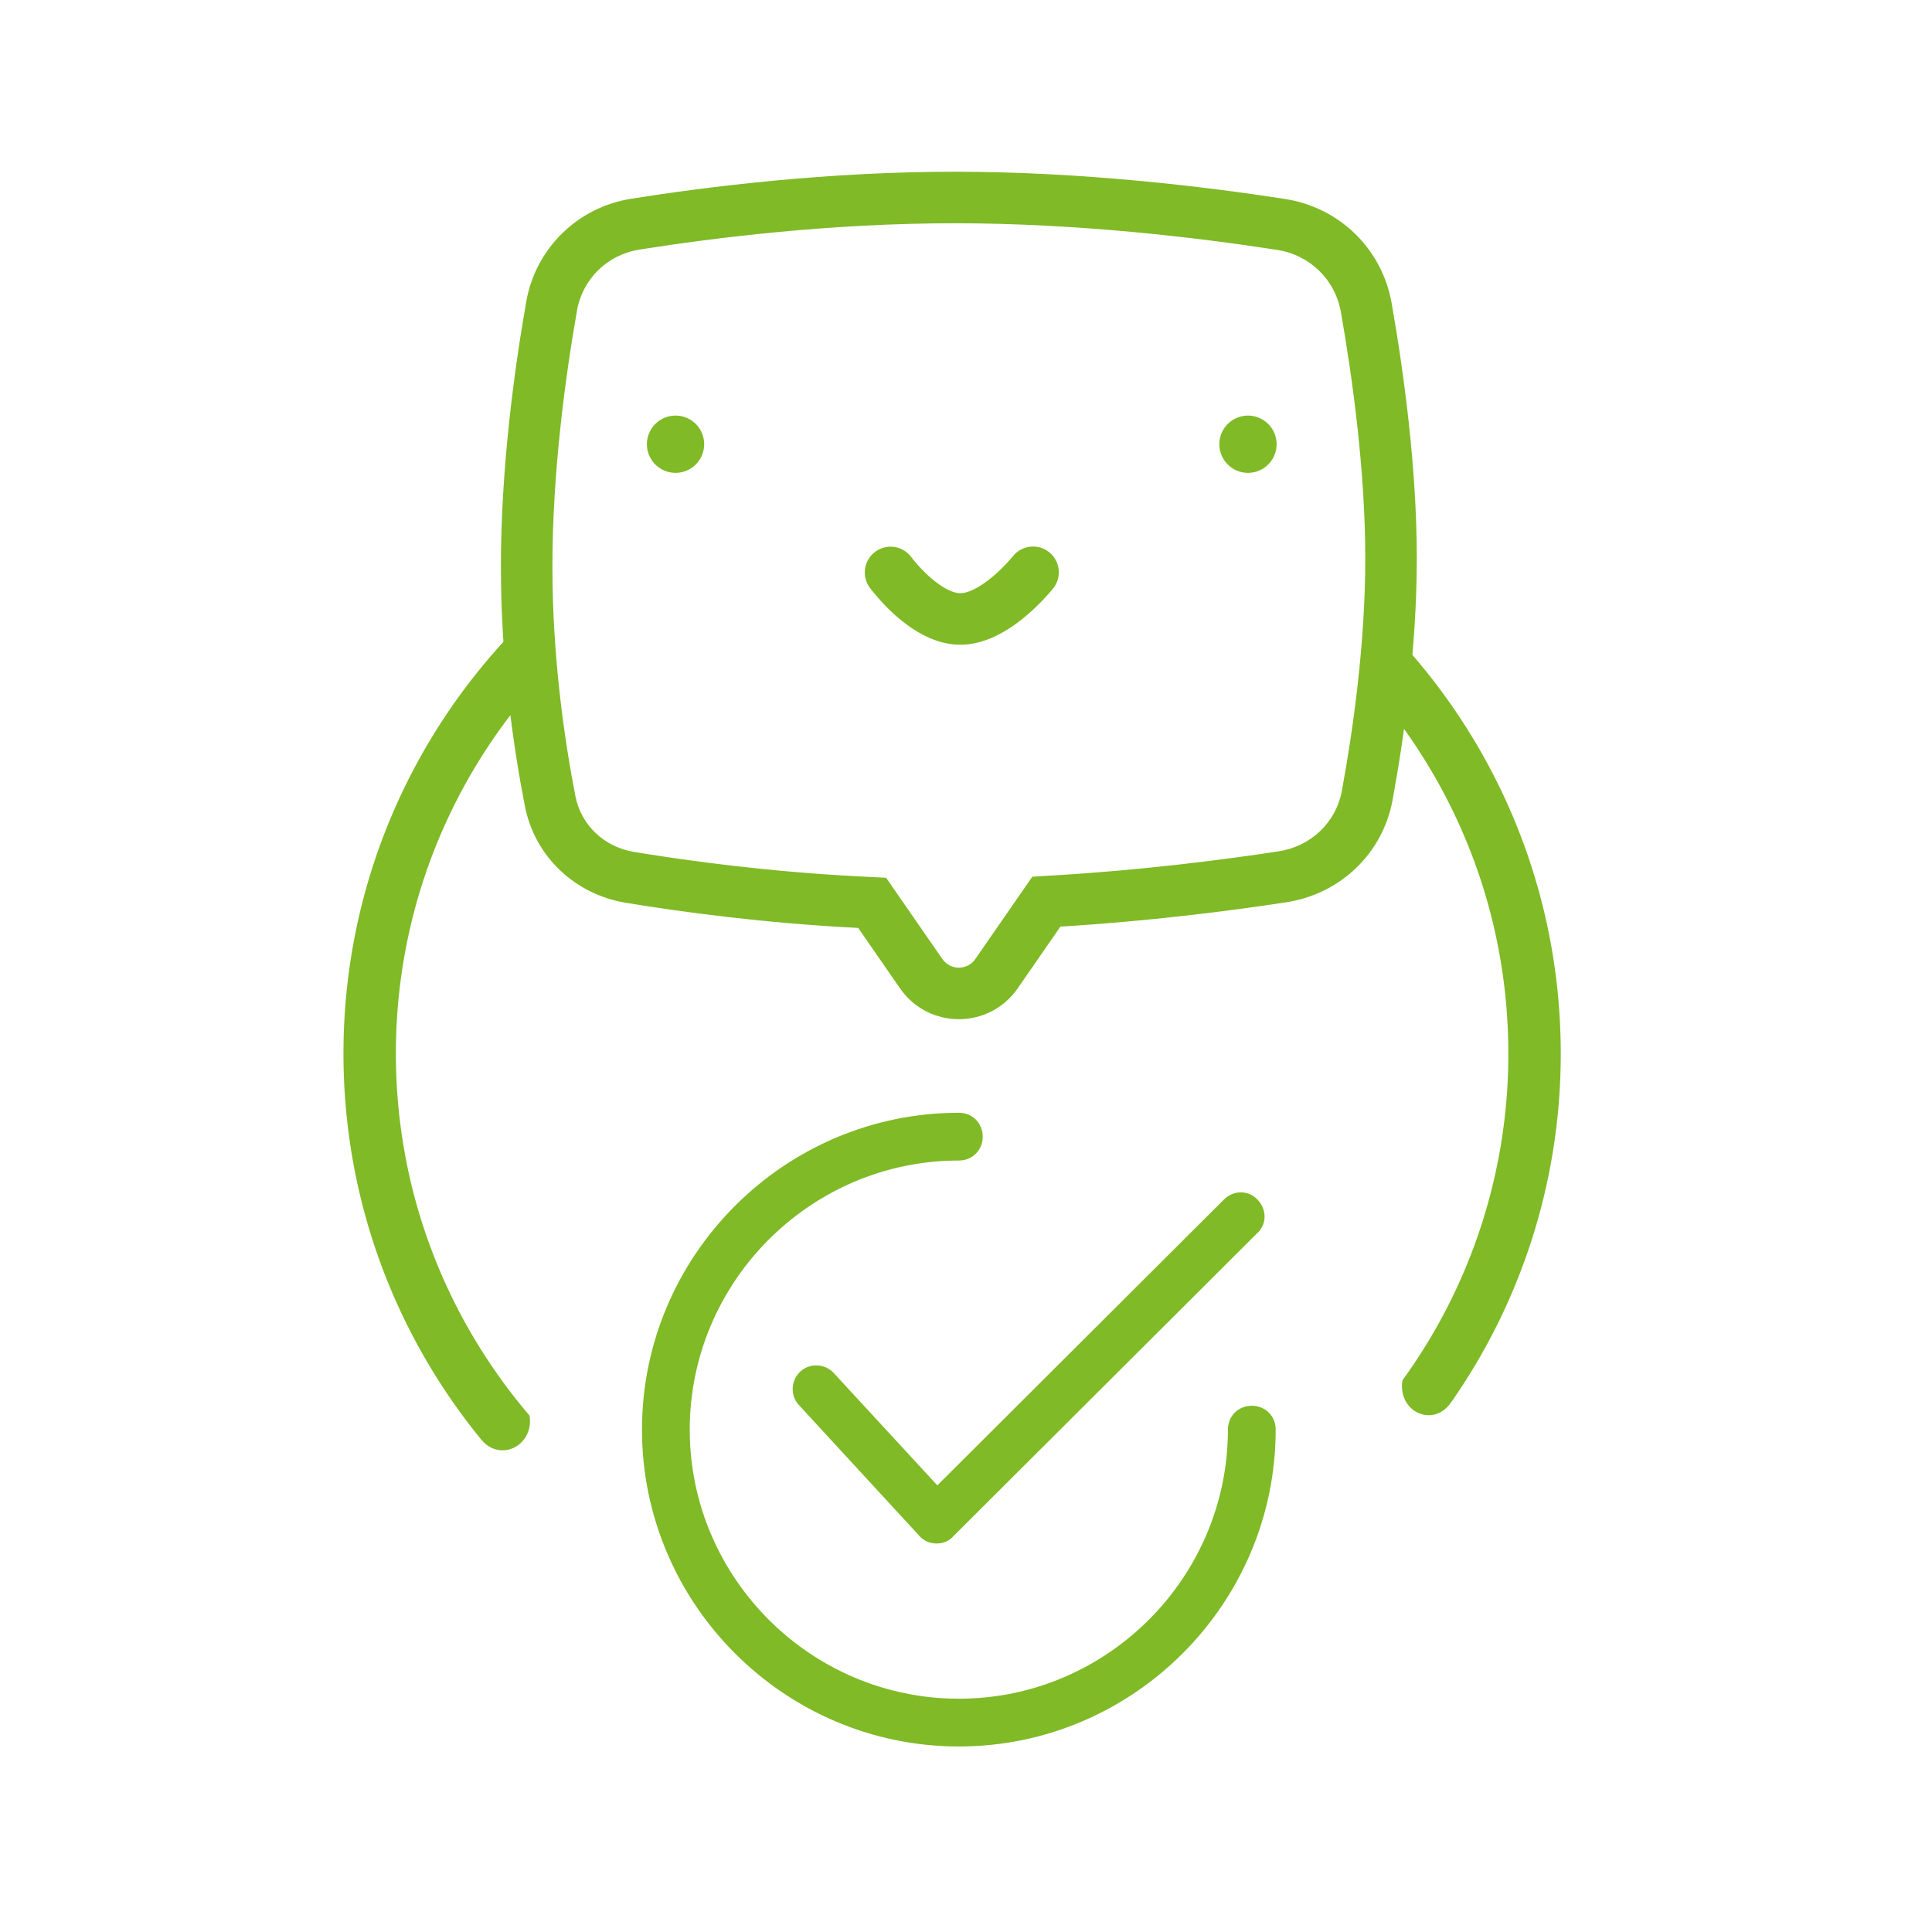 <svg width="168" height="168" fill="none" xmlns="http://www.w3.org/2000/svg"><path d="M46.044 53.48c-9.969 9.65-16.177 23.178-16.177 38.132 0 12.722 4.494 24.413 11.975 33.561 1.664 2.035 4.616.513 4.203-2.083-7.241-8.474-11.62-19.473-11.62-31.478 0-12.194 4.518-23.351 11.964-31.879l-.345-6.253ZM135.717 91.612c0-14.306-5.682-27.307-14.903-36.856l-1.347 5.291c7.284 8.486 11.692 19.52 11.692 31.565a48.272 48.272 0 0 1-9.203 28.41c-.453 2.707 2.643 4.19 4.215 1.941a52.81 52.81 0 0 0 9.546-30.351Z" fill="#80BA27"/><path fill-rule="evenodd" clip-rule="evenodd" d="m77.053 76.327 4.892 7.067c.693 1 2.173 1 2.865 0l4.956-7.159 2.174-.132c7.459-.452 14.311-1.325 19.213-2.068 2.859-.433 5.028-2.53 5.532-5.271.982-5.341 2.035-12.817 2.035-20.211 0-7.595-1.111-15.672-2.118-21.41-.495-2.822-2.691-4.972-5.556-5.415-6.77-1.048-17.213-2.315-28.023-2.315-10.73 0-20.853 1.249-27.415 2.29-2.809.445-4.954 2.555-5.44 5.33-1.008 5.753-2.132 14.03-2.132 22.223 0 7.865 1.037 15.026 2 19.97.488 2.502 2.469 4.422 5.122 4.859 4.849.798 11.835 1.734 19.693 2.131l2.202.111ZM45.755 26.26c.818-4.673 4.466-8.239 9.151-8.982 6.695-1.062 17.07-2.345 28.117-2.345 11.126 0 21.816 1.301 28.708 2.367 4.745.734 8.453 4.34 9.283 9.068 1.027 5.847 2.186 14.214 2.186 22.185 0 7.773-1.102 15.545-2.109 21.021-.859 4.671-4.571 8.179-9.267 8.89-4.991.757-11.983 1.649-19.614 2.111l-3.716 5.369c-2.475 3.574-7.758 3.574-10.232 0l-3.637-5.254c-8.069-.407-15.229-1.367-20.194-2.185-4.432-.729-7.933-4.014-8.792-8.422-1-5.13-2.083-12.59-2.083-20.827 0-8.556 1.169-17.117 2.199-22.997Z" fill="#80BA27"/><path fill-rule="evenodd" clip-rule="evenodd" d="M89.308 53.482c-1.253 1.07-3.377 2.58-5.799 2.58-2.445 0-4.514-1.532-5.72-2.618a17.578 17.578 0 0 1-2.134-2.314l-.037-.05-.012-.015-.004-.006-.003-.003 1.81-1.32-1.81 1.32a2.241 2.241 0 0 1 3.618-2.643l.001.002.014.018.075.097a13.088 13.088 0 0 0 1.48 1.584c1.063.958 2.045 1.468 2.722 1.468.702 0 1.75-.533 2.889-1.506a14.52 14.52 0 0 0 1.681-1.708l.017-.02a2.24 2.24 0 0 1 3.517 2.774l-1.76-1.386 1.76 1.386-.003.004-.005.006-.012.015-.039.048-.132.16a19.006 19.006 0 0 1-2.114 2.127Zm-1.212-5.134.001-.002-.001.002ZM61.231 38.578a2.489 2.489 0 1 1-4.977 0 2.489 2.489 0 0 1 4.977 0Zm49.778 0a2.489 2.489 0 1 1-4.977 0 2.489 2.489 0 0 1 4.977 0Z" fill="#80BA27"/><g clip-path="url(#a)" fill="#80BA27"><path d="M81.438 134.215a1.981 1.981 0 0 1-1.523-.692L69.462 122.17c-.762-.831-.692-2.146.138-2.908.83-.761 2.146-.692 2.908.139l9 9.761 24.921-24.853c.831-.831 2.146-.831 2.908 0 .831.831.831 2.146 0 2.908l-26.445 26.375c-.346.416-.9.623-1.454.623Z"/><path d="M83.378 151.868c-15.161 0-27.553-12.392-27.553-27.553 0-15.16 12.392-27.552 27.553-27.552 1.177 0 2.076.9 2.076 2.077 0 1.176-.9 2.076-2.076 2.076-12.877 0-23.4 10.523-23.4 23.399 0 12.877 10.523 23.399 23.4 23.399 12.876 0 23.398-10.522 23.398-23.399 0-1.177.9-2.076 2.077-2.076s2.077.9 2.077 2.076c0 15.161-12.392 27.553-27.552 27.553Z"/></g><defs><clipPath id="a"><path fill="#fff" transform="translate(55.825 96.763)" d="M0 0h55.105v55.105H0z"/></clipPath></defs></svg>